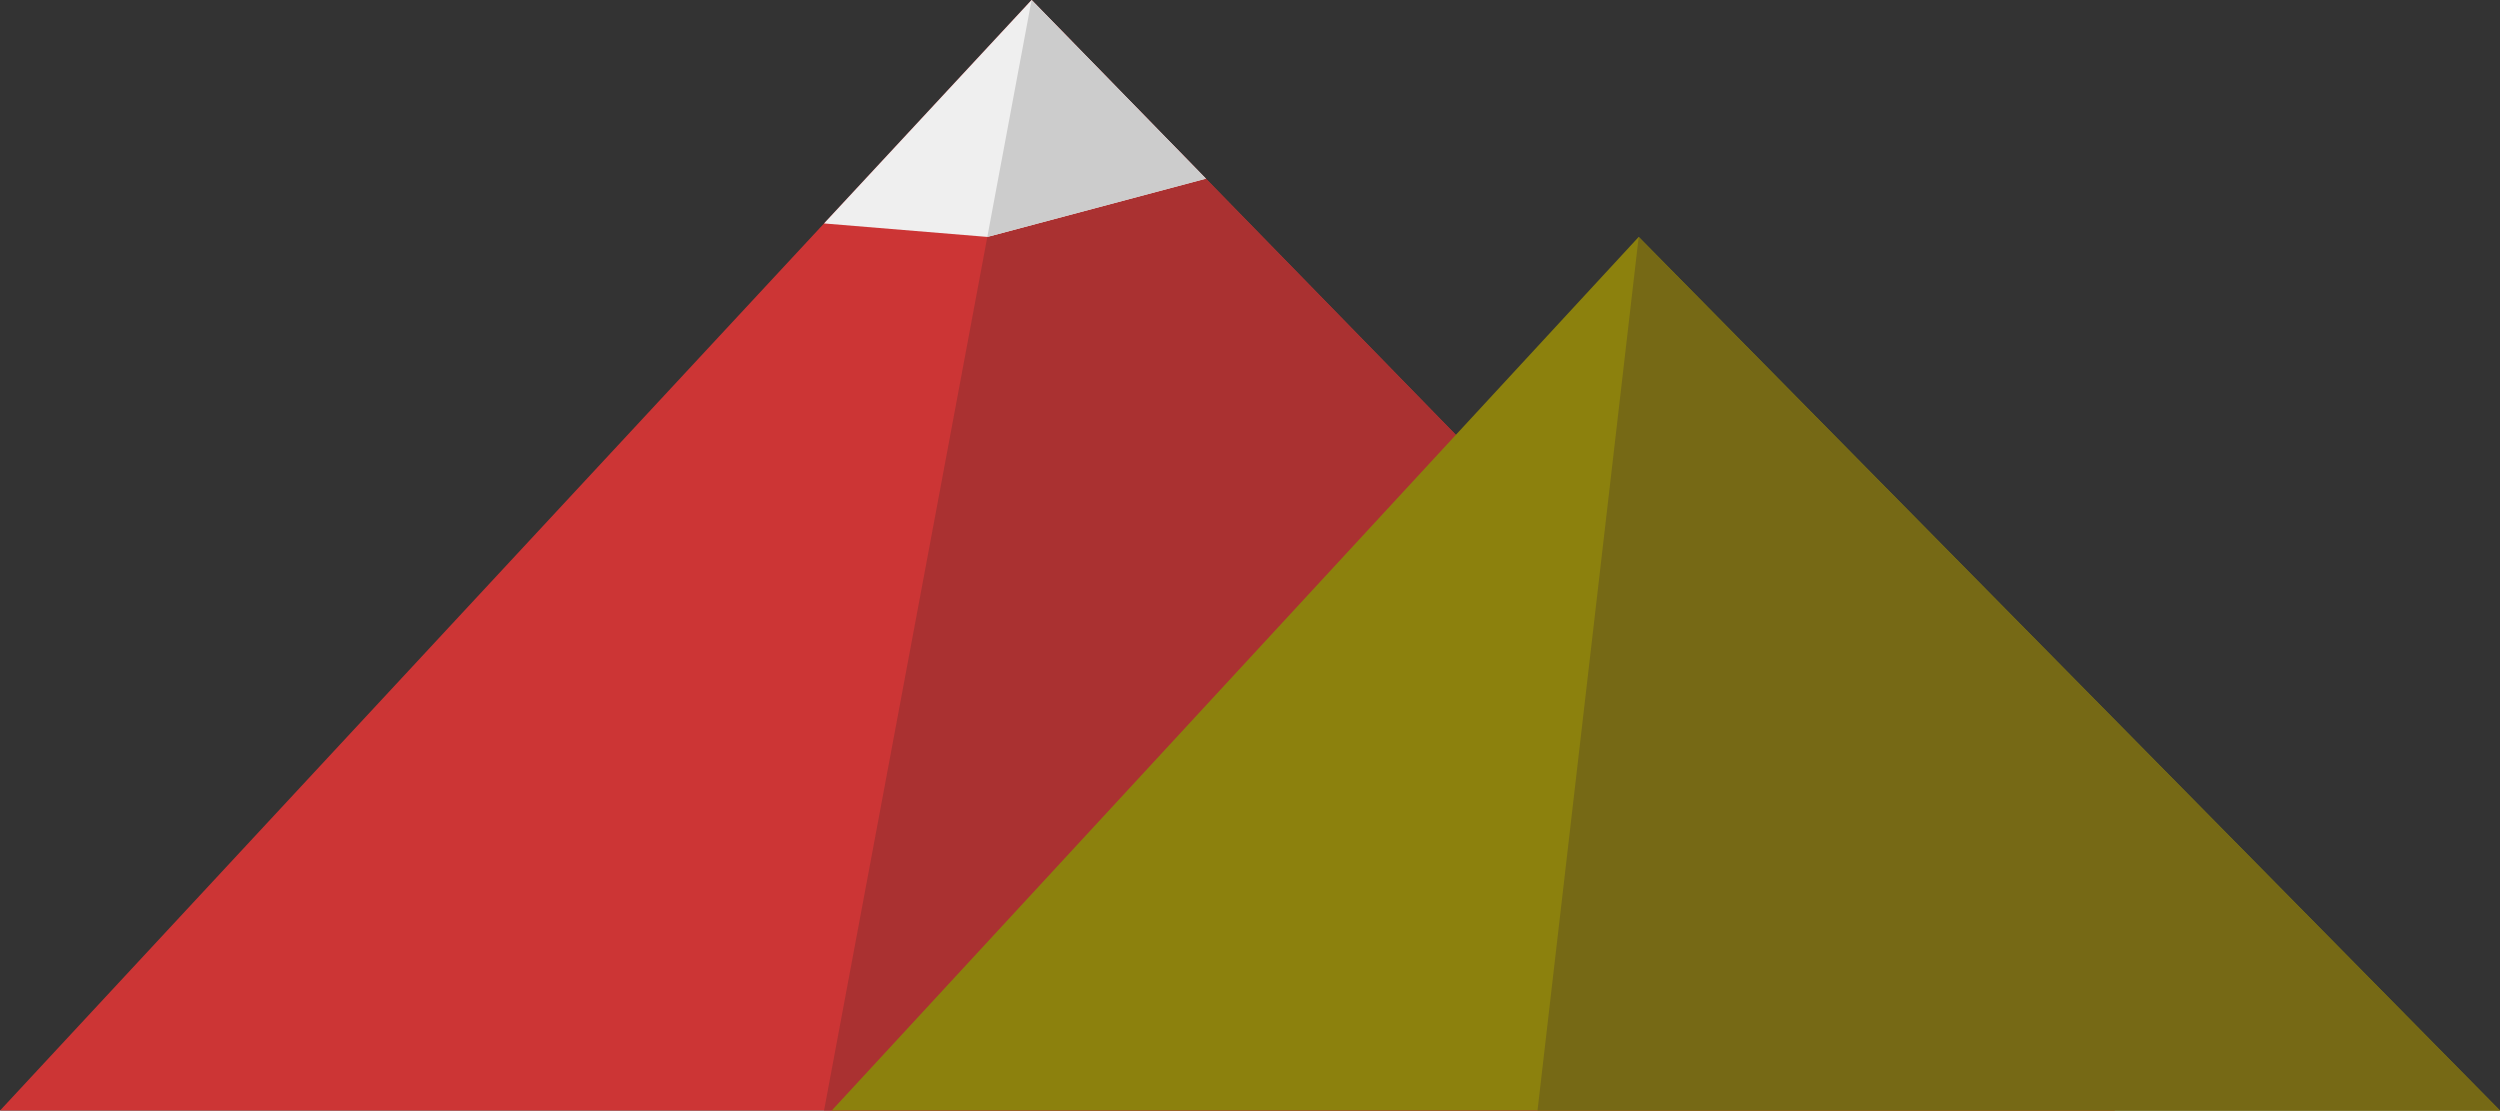 <?xml version="1.0" encoding="UTF-8"?><svg id="Layer_2" xmlns="http://www.w3.org/2000/svg" viewBox="0 0 1013 450"><rect x="0" y="0" width="1013" height="450" fill="#333333" stroke="none"/><defs><style>.cls-1{fill:#ccc;}.cls-1,.cls-2,.cls-3,.cls-4,.cls-5,.cls-6{stroke-width:0px;}.cls-2{fill:#cc3535;}.cls-3{fill:#8c810d;}.cls-4{fill:#aa3131;}.cls-5{fill:#efefef;}.cls-6{fill:#766915;}</style></defs><g id="Experiment"><polygon class="cls-2" points="418 0 0 450 857 450 418 0"/><polygon class="cls-4" points="418 0 333.9 450 857 450 418 0"/><polygon class="cls-3" points="664 96 1013 450 337 450 664 96"/><polygon class="cls-6" points="664 96 1013 450 623 450 664 96"/></g><polygon class="cls-5" points="333.9 90.54 400.06 96 488.64 72.4 418 0 333.9 90.54"/><polyline class="cls-1" points="400.06 96 488.64 72.4 418 0"/></svg>